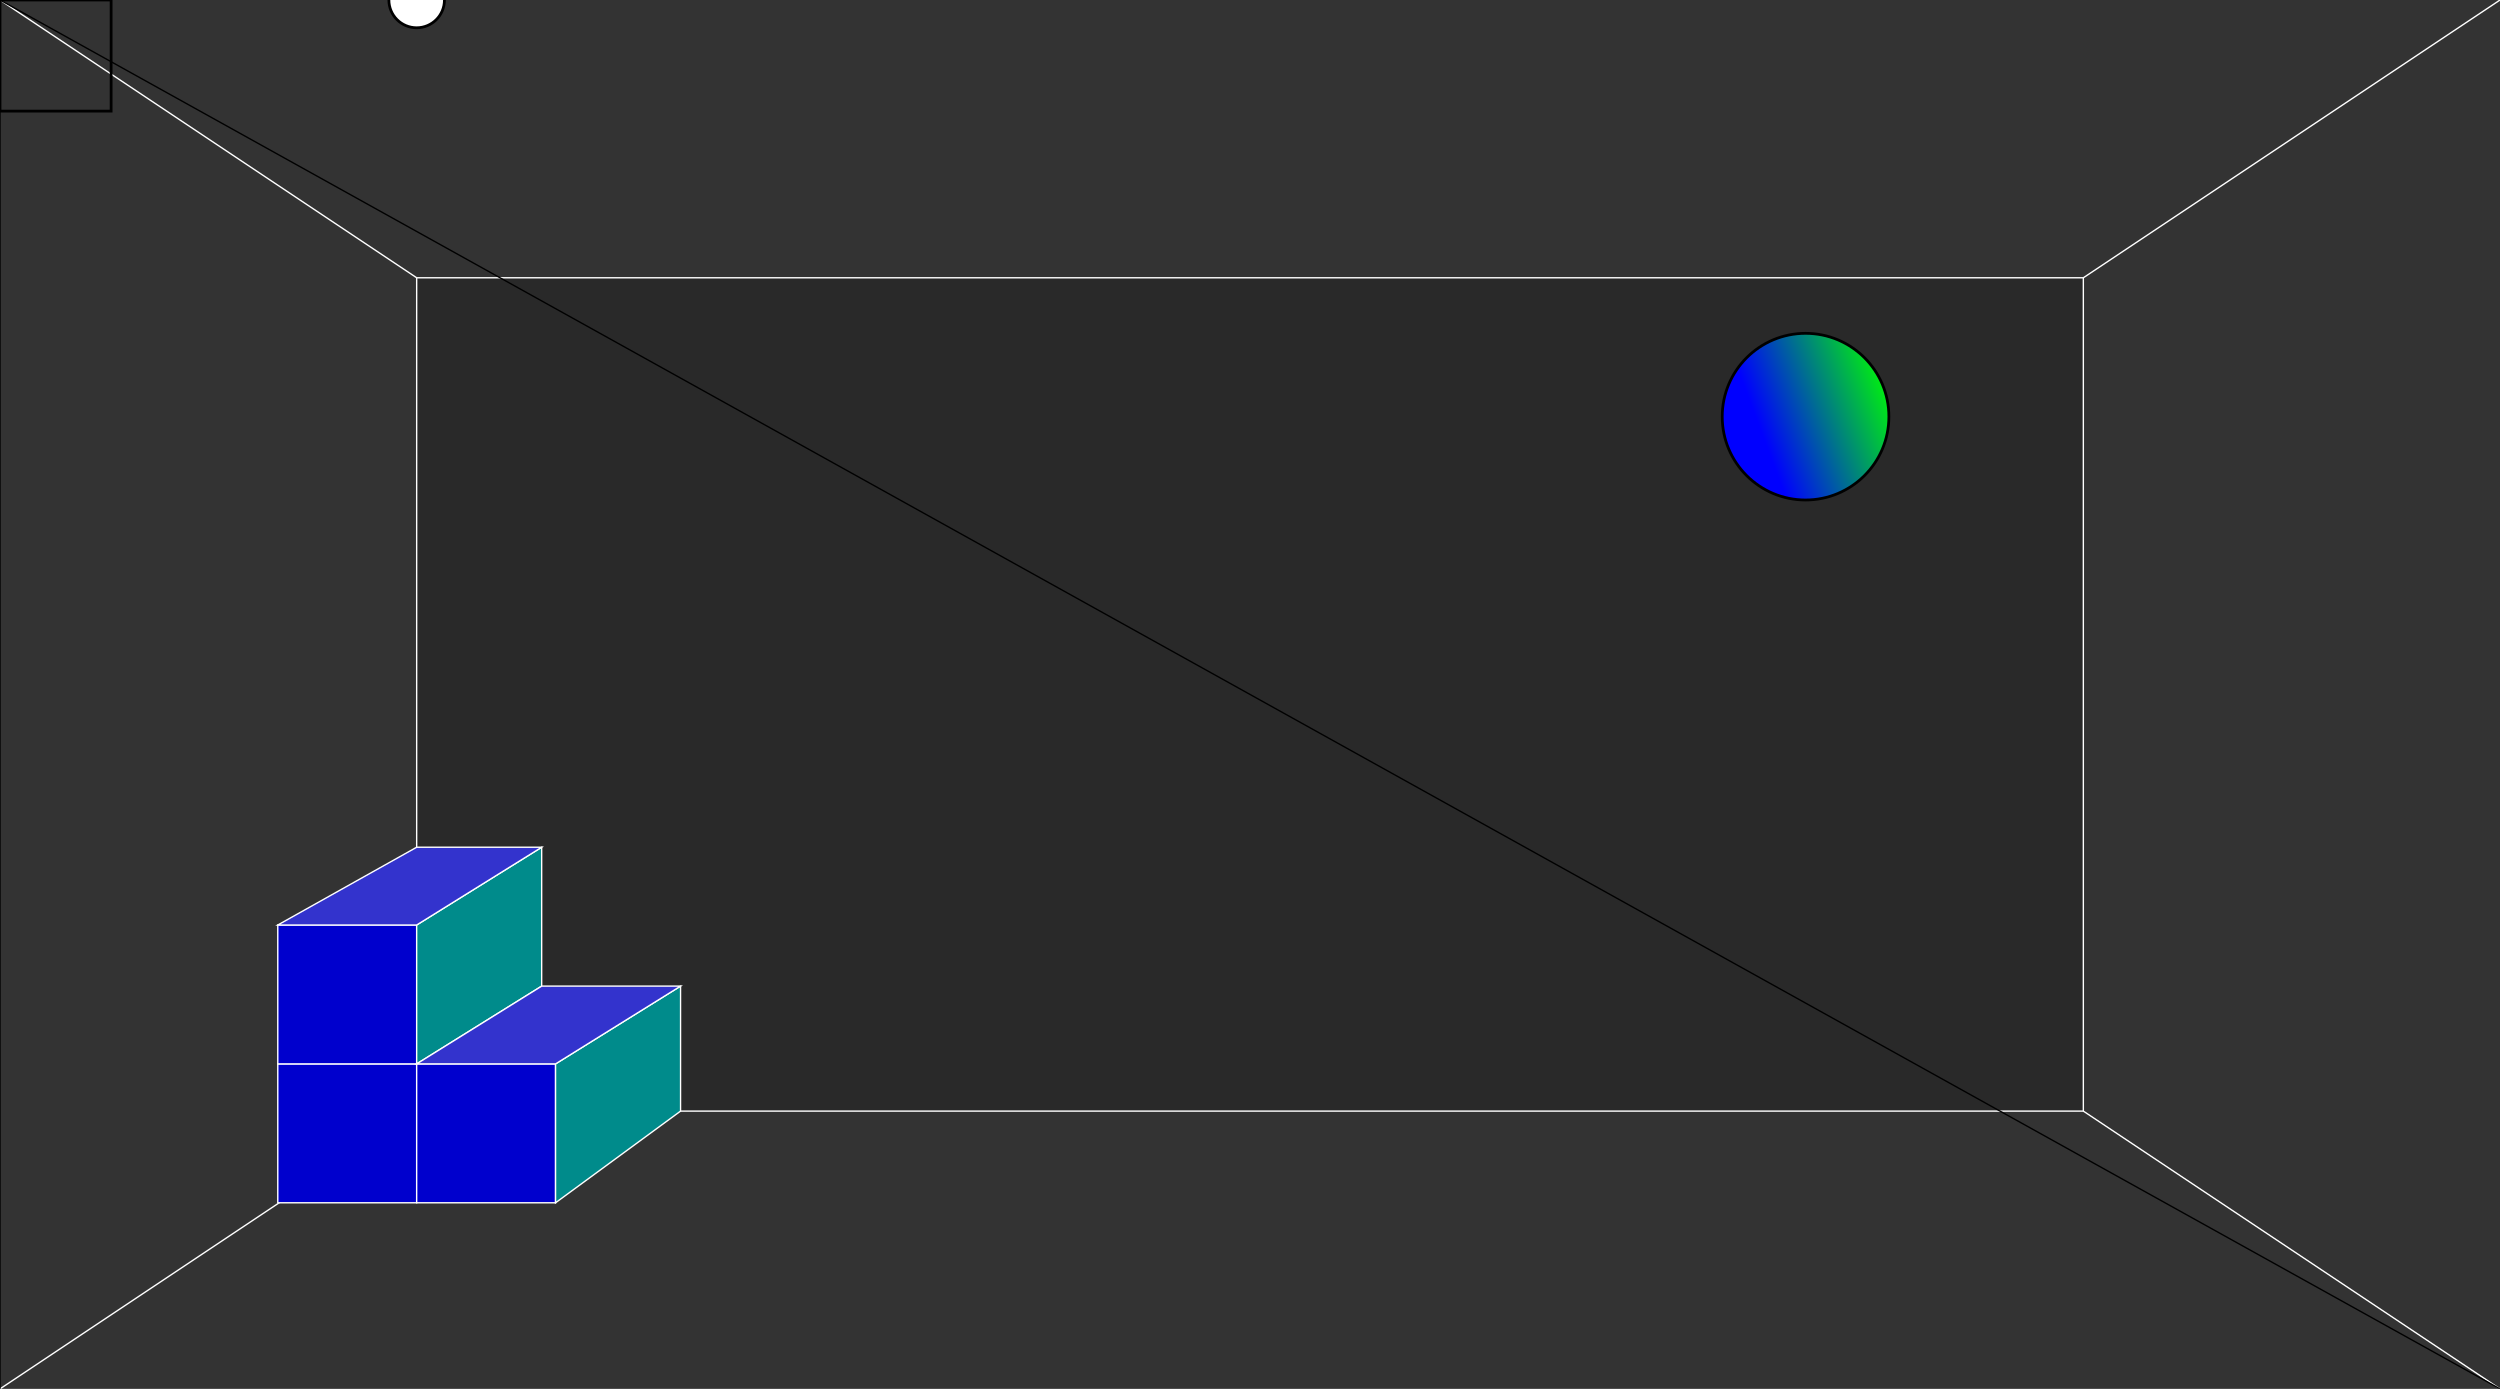 <svg xmlns="http://www.w3.org/2000/svg" xmlns:xlink="http://www.w3.org/1999/xlink" width="900" height="500" Content-type="image/svg+xml" >

  <rect width="100%" height="100%" fill="#333333" stroke="none"/>

  <defs>
    <!-- <radialGradient id="gradient" cx="0" cy="0" r="3" fx="2" fy="2"> -->
    <linearGradient id="gradient" x1="20%" y1="50%" x2="100%" y2="20%">
      <stop offset="00%" stop-color="#0000ff" stop-opacity="1"/>
      <stop offset="100%" stop-color="#00ff00" stop-opacity="1"/>
    </linearGradient>
  </defs>

	<rect id="rect" x="150" y="100" width="600" height="300" stroke="white" stroke-width="0.5" fill="black" fill-opacity="0.2"></rect>
        <line x1="0" y1="0" x2="150" y2="100" stroke="white" stroke-width="0.5" ></line>
	<line x1="900" y1="0" x2="750" y2="100" stroke="white" stroke-width="0.5"></line> 
        <line x1="0" y1="500" x2="150" y2="400" stroke="white" stroke-width="0.5" ></line>
	<line x1="900" y1="500" x2="750" y2="400" stroke="white" stroke-width="0.5"></line> 

  <circle fill="#999" cx="-50" cy="150" r="10" stroke="black" stroke-fill="0.5">
    <animate id="o1" begin="0;o2.end" attributeName="cx" from="710" to="590" dur="2s" />
    <animate  begin="0;o2.end" attributeName="cy" from="125" to="175" dur="2s" />
    <animate id="ra" begin="0;o2.end" attributeName="r" from="10" to="5" dur="1s" />
    <animate  begin="1s;ra.end" attributeName="r" from="5" to="10" dur="1s" />
   </circle>
  <circle  cx="650" cy="150" r="30" stroke="black" stroke-fill="0.5" fill="url(#gradient)">
	<animate  begin="0;o2.end" attributeName="cx" from="650" to="653" dur="1s" />
	<animate  begin="1s;ra.end" attributeName="cx" from="653" to="650" dur="1s" />
	<animate  begin="2s;o1.end" attributeName="cx" from="650" to="647" dur="1s" />
	<animate  begin="3s;ra1.end" attributeName="cx" from="647" to="650" dur="1s" />
  </circle>
  <circle fill="#999" cx="-50" cy="150" r="10" stroke="black" stroke-fill="0.5">
    <animate id="o2" begin="o1.end" attributeName="cx" from="590" to="710" dur="2s" />
    <animate  begin="o1.end" attributeName="cy" from="175" to="125" dur="2s" />
    <animate id="ra1" begin="o1.end" attributeName="r" from="10" to="15" dur="1s" />
    <animate  begin="1s;ra1.end" attributeName="r" from="15" to="10" dur="1s" />
  </circle>

<line x1="100" y1="433" x2="150" y2="400" stroke="blue" stroke-width="0.5" ></line>
<rect x="100" y="383" width="50" height="50" stroke="white" stroke-width="0.5" fill="#0000cd" ></rect>
<rect x="100" y="333" width="50" height="50" stroke="white" stroke-width="0.5" fill="#0000cd" ></rect>
<polygon points="150, 333, 150, 383, 195, 355, 195, 305" style="fill:#008b8b;stroke:white;stroke-width:.5" />
<polygon points="150, 333, 195, 305, 150, 305, 100, 333" style="fill:#3333cd;stroke:white;stroke-width:.5" />
<rect x="150" y="383" width="50" height="50" stroke="white" stroke-width="0.5" fill="#0000cd" ></rect>
<polygon points="200, 383, 200, 433, 245, 400, 245, 355" style="fill:#008b8b;stroke:white;stroke-width:.5" />
<polygon points="200, 383, 245, 355, 195, 355, 150, 383" style="fill:#3333cd;stroke:white;stroke-width:.5" />

  <circle fill="#fff" cx="150" cy="0" r="10" stroke="black" stroke-fill="0.5">
    <animate id="b1" begin="0;b6.end" attributeName="cy" from="0" to="310" dur="2s" />
    <animate id="b2" begin="2;b1.end" attributeName="cy" from="310" to="270" dur=".5s" />
    <animate begin="2;b1.end" attributeName="cx" from="150" to="175" dur=".5s" />
    <animate id="b3" begin="2.5;b2.end" attributeName="cy" from="270" to="360" dur="1s" />
    <animate begin="2.5;b2.end" attributeName="cx" from="175" to="200" dur="1s" />
    <animate id="b4" begin="3.5;b3.end" attributeName="cy" from="360" to="320" dur="0.5s" />
    <animate begin="3.5;b3.end" attributeName="cx" from="200" to="225" dur="0.5s" />
    <animate id="b5" begin="4;b4.end" attributeName="cy" from="320" to="410" dur="1s" />
    <animate begin="4;b4.end" attributeName="cx" from="225" to="250" dur="1s" />
    <animate id="b6" begin="5;b5.end" attributeName="cy" from="410" to="410" dur="3s" />
    <animate begin="5;b5.end" attributeName="cx" from="250" to="800" dur="3s" />
  </circle>
  
        <rect x="0" y="0" width="40" height="40" stroke="black" stroke-width="1" fill-opacity="0">

                <animate id="a1" attributeName="x" from="0" to="600" dur="2s" begin="0s;an.end"  />
                <animate attributeName="y" from="500" to="200" dur="2s" begin="0s;an.end" />


                <animate id="a2" attributeName="x" from="600" to="710" dur="1s" begin="2s;a1.end" />
                <animate attributeName="y" from="200" to="150" dur="1s" begin="2s;a1.end" />


                <animate id="a3" attributeName="x" from="710" to="710" dur="1s" begin="3s;a2.end" />
                <animate attributeName="y" from="150" to="150" dur="1s" begin="3s;a2.end" />


		<animate id="a4" attributeName="width" from="40" to="30" dur=".2s" begin="3s;a2.end"/>
		<animate attributeName="height" from="40" to="30" dur=".2s" begin="3s;a2.end"/>


		<animate id="a5" attributeName="x" from="710" to="715" dur=".2s" begin="3s;a2.end"/>
		<animate attributeName="y" from="150" to="155" dur=".2s" begin="3s;a2.end"/>


                <animate id="a6" attributeName="x" from="710" to="150" dur="2s" begin="4s;a3.end" />
                <animate attributeName="y" from="150" to="350" dur="2s" begin="4s;a3.end" />


                <animate id="a7" attributeName="x" from="150" to="150" dur="1s" begin="6s;a6.end" />
                <animate attributeName="y" from="350" to="350" dur="1s" begin="6s;a6.end" />

		<animate id="a8" attributeName="width" from="40" to="30" dur=".2s" begin="6s;a6.end"/>
		<animate attributeName="height" from="40" to="30" dur=".2s" begin="6s;a6.end"/>


                <animate id="a9" attributeName="x" from="150" to="155" dur=".2s" begin="6s;a6.end" />
                <animate attributeName="y" from="350" to="355" dur=".2s" begin="6s;a6.end" />


		<animate id="aa" attributeName="x" from="150" to="0" dur="3s" begin="7s;a7.end" />
                <animate attributeName="y" from="350" to="500" dur="3s" begin="7s;a7.end" />
                </rect>
	    <rect x="170" y="170" width="560" height="200" stroke="black" stroke-width="0" fill="url(#gradient)" fill-opacity="0">
		
		<animate  attributeName="stroke-dasharray" from="2,2" to="1" dur="2s" begin="4s;a3.end" />
		<animate  attributeName="stroke-width" from="1" to="1" dur="2s" begin="4s;a3.end" />
		<animate  attributeName="stroke" from="blue" to="blue" dur="2s" begin="4s;a3.end" />
		<animate  attributeName="width" from="0" to="560" dur="2s" begin="4s;a3.end" />
		<animate attributeName="height" from="0" to="200" dur="2s" begin="4s;a3.end" />
		<animate attributeName="x" from="730" to="170" dur="2s" begin="4s;a3.end" />
		<animate attributeName="y" from="170" to="170" dur="2s" begin="4s;a3.end" />
		<animate  attributeName="stroke-width" from="1" to="1" dur="2s" begin="6s;a6.end" />
		<animate id="ab" attributeName="fill-opacity" from="0" to="0.8" dur="1s" begin="6s;a6.end" />
		<animate id="an" attributeName="fill-opacity" from="0.8" to="0.8" dur="3s" begin="7s;ab.end"  />
		<animate  attributeName="stroke-width" from="1" to="1" dur="3s" begin="7s;ab.end" />

            </rect>

	    <line x1="0" y1="0" x2="900" y2="500" stroke="black" stroke-width="0.5">
                <animate attributeName="y1" from="520" to="220" dur="2s" begin="0s;an.end" />
                <animate attributeName="y2" from="520" to="220" dur="2s" begin="0s;an.end" />

                <animate attributeName="y1" from="220" to="170" dur="1s" begin="2s;a1.end" />
                <animate attributeName="y2" from="220" to="170" dur="1s" begin="2s;a1.end" />

                <animate attributeName="y1" from="170" to="170" dur="1s" begin="3s;a2.end;" />
                <animate attributeName="y2" from="170" to="170" dur="1s" begin="3s;a2.end" />

                <animate attributeName="y1" from="170" to="370" dur="2s" begin="4s;a3.end" />
                <animate attributeName="y2" from="170" to="370" dur="2s" begin="4s;a3.end" />

                <animate attributeName="y1" from="370" to="370" dur="1s" begin="6s;a6.end" />
                <animate attributeName="y2" from="370" to="370" dur="1s" begin="6s;a6.end" />

                <animate attributeName="y1" from="370" to="520" dur="3s" begin="7s;a7.end" />
                <animate attributeName="y2" from="370" to="520" dur="3s" begin="7s;a7.end" />

            </line>
            <!-- linha vertical -->
            <line x1="0" y1="0" x2="0" y2="500" stroke="black" stroke-width="0.5">
                <animate attributeName="x1" from="20" to="620" dur="2s" begin="0s;an.end" />
                <animate attributeName="x2" from="20" to="620" dur="2s" begin="0s;an.end" />

                <animate attributeName="x1" from="620" to="730" dur="1s" begin="2s;a1.end" />
                <animate attributeName="x2" from="620" to="730" dur="1s" begin="2s;a1.end" />		
		
		<animate attributeName="x1" from="730" to="730" dur="1s" begin="3s;a2.end" />
                <animate attributeName="x2" from="730" to="730" dur="1s" begin="3s;a2.end" />

		<animate attributeName="x1" from="730" to="170" dur="2s" begin="4s;a3.end" />
                <animate attributeName="x2" from="730" to="170" dur="2s" begin="4s;a3.end" />

                <animate attributeName="x1" from="170" to="170" dur="1s" begin="6s;a6.end" />
                <animate attributeName="x2" from="170" to="170" dur="1s" begin="6s;a6.end" />			

                <animate attributeName="x1" from="170" to="20" dur="3s" begin="7s;a7.end" />
                <animate attributeName="x2" from="170" to="20" dur="3s" begin="7s;a7.end" />

            </line>



	

        </svg>